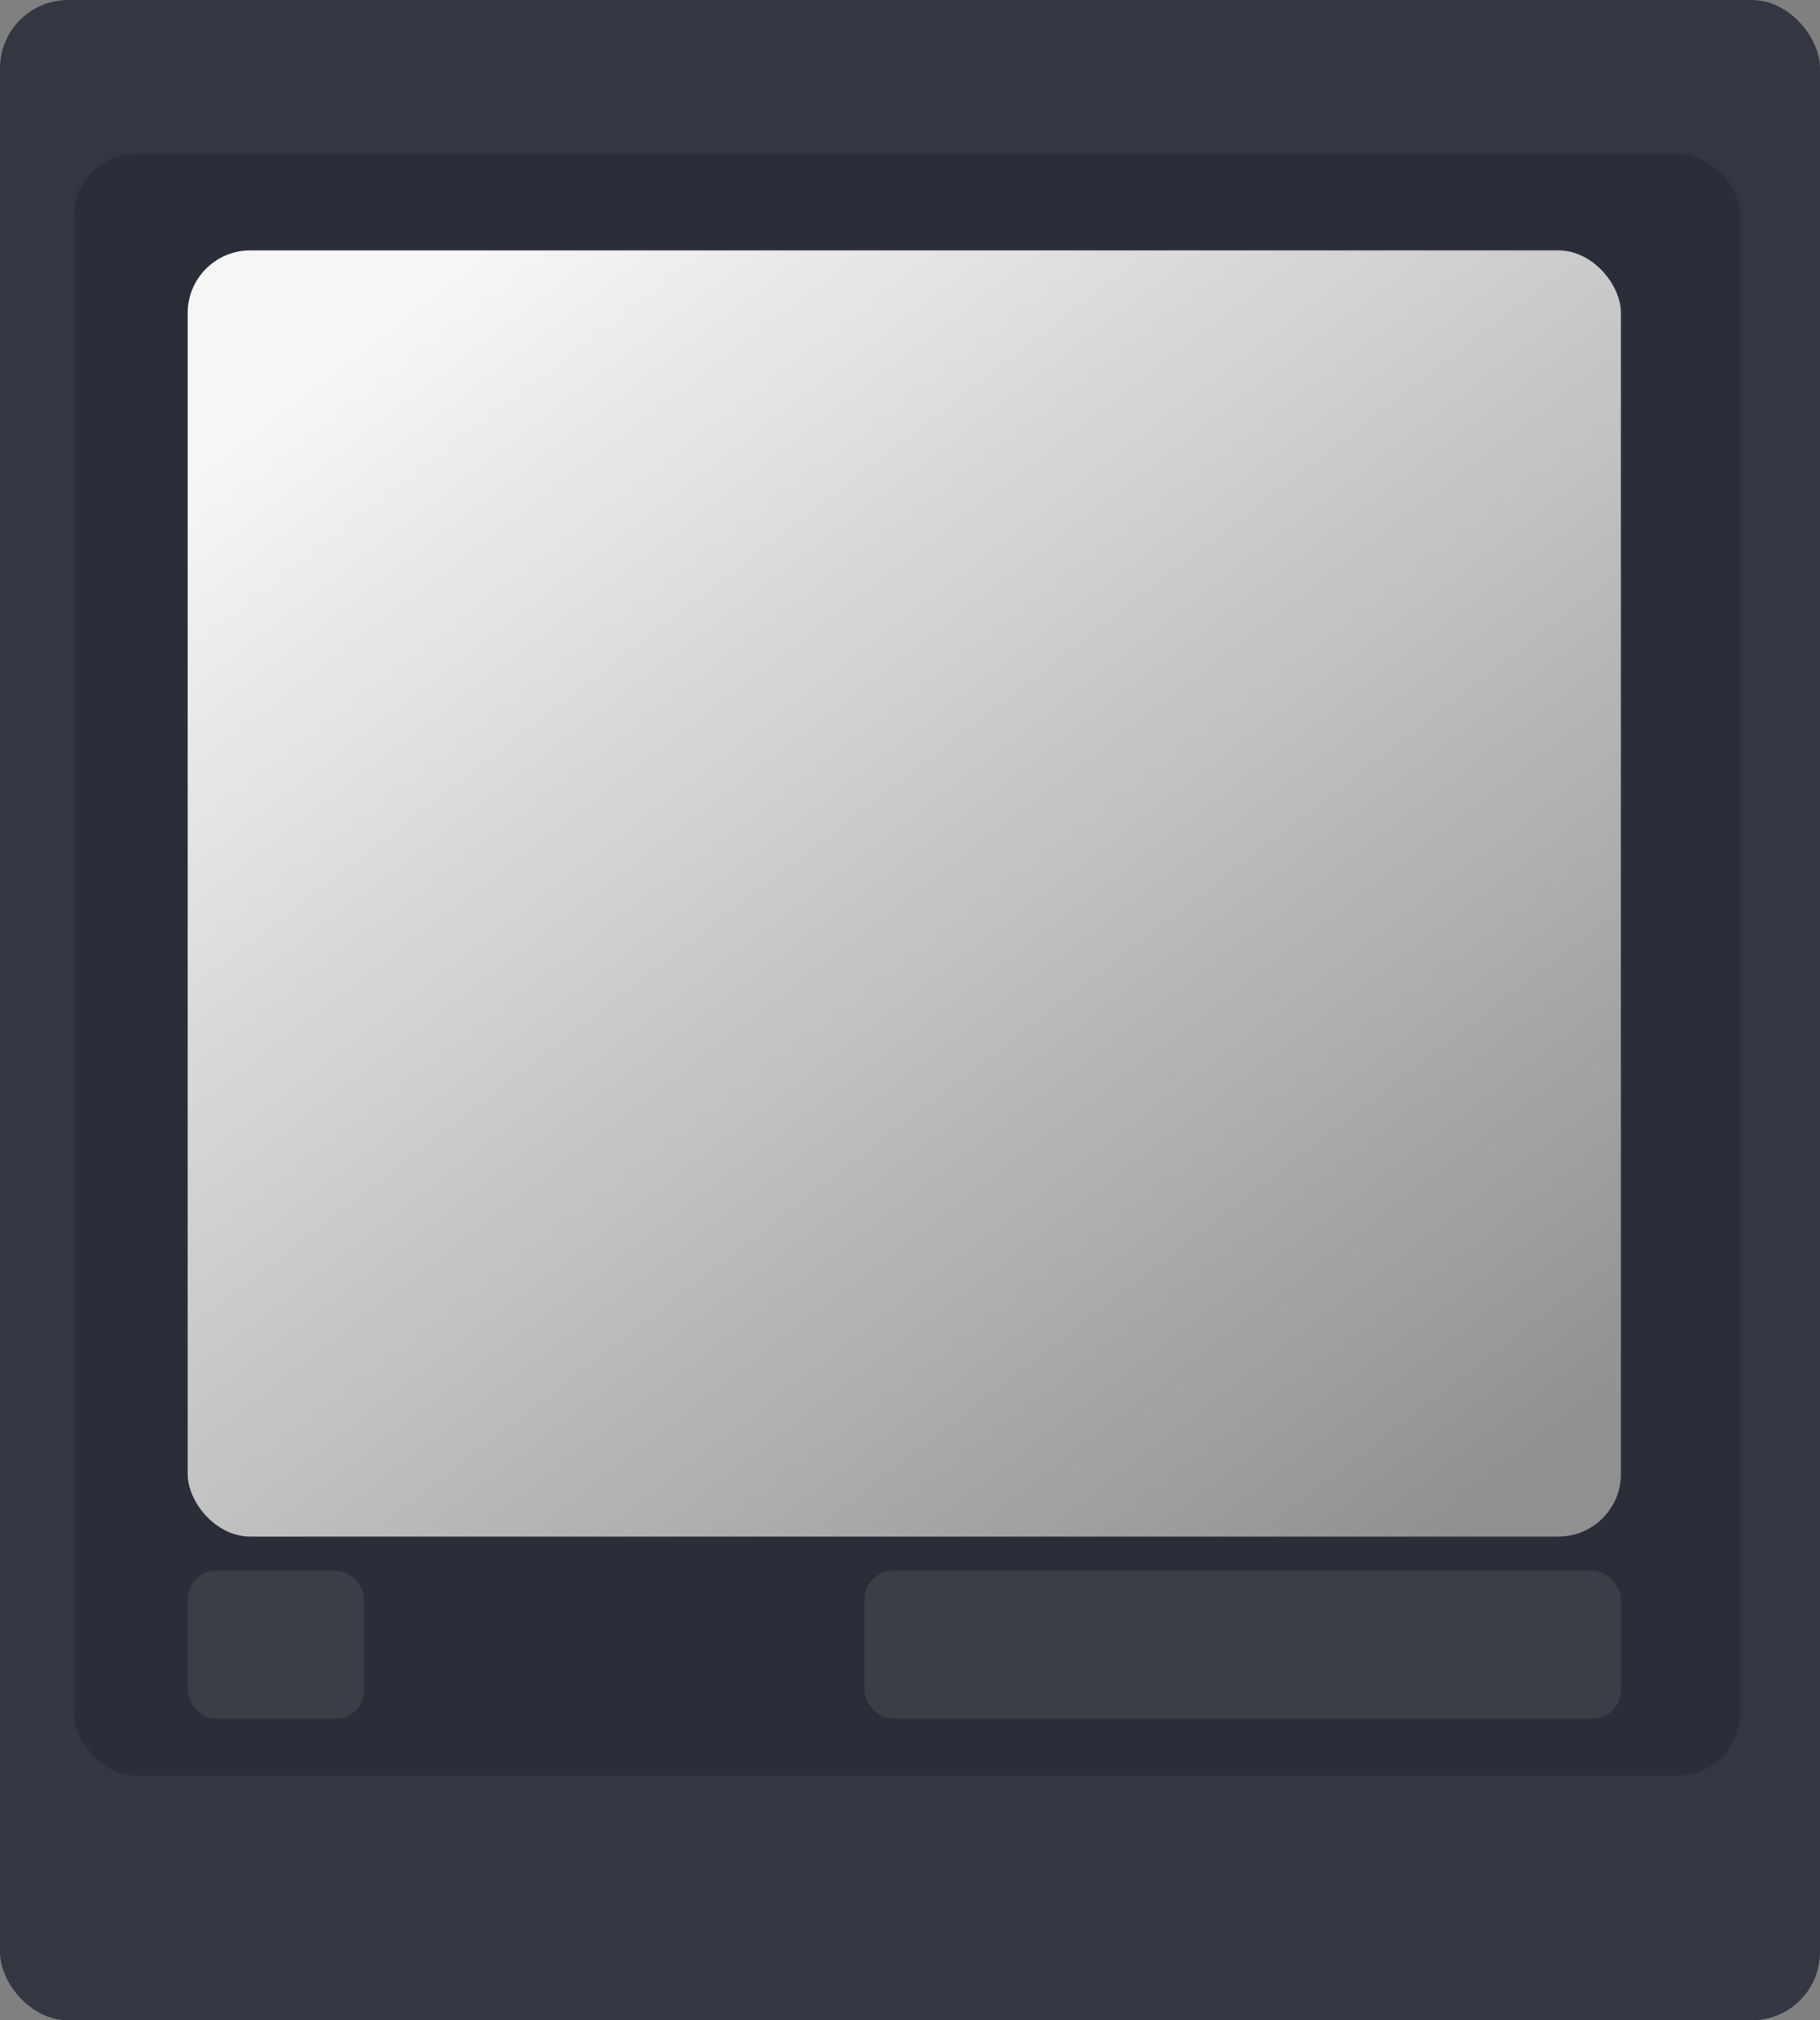 <svg width="320" height="355" viewBox="0 0 320 355" fill="none" xmlns="http://www.w3.org/2000/svg">
<rect x="0" y="0" width="320" height="355" fill="#808080" stroke="none"/>
<rect width="320" height="355" rx="12" fill="#333742"/>
<rect x="13" y="27" width="293" height="285" rx="11" fill="#2A2E39"/>
<rect x="33" y="44" width="252" height="226" rx="11" fill="url(#paint0_linear_1097_262)"/>
<rect x="152" y="276" width="133" height="26" rx="5" fill="#3A3E47"/>
<rect x="33" y="276" width="31" height="26" rx="5" fill="#3A3E47"/>
<defs>
<linearGradient id="paint0_linear_1097_262" x1="67" y1="57.837" x2="240.543" y2="283.792" gradientUnits="userSpaceOnUse">
<stop stop-color="#F6F6F6"/>
<stop offset="1" stop-color="#909090"/>
</linearGradient>
</defs>
</svg>
